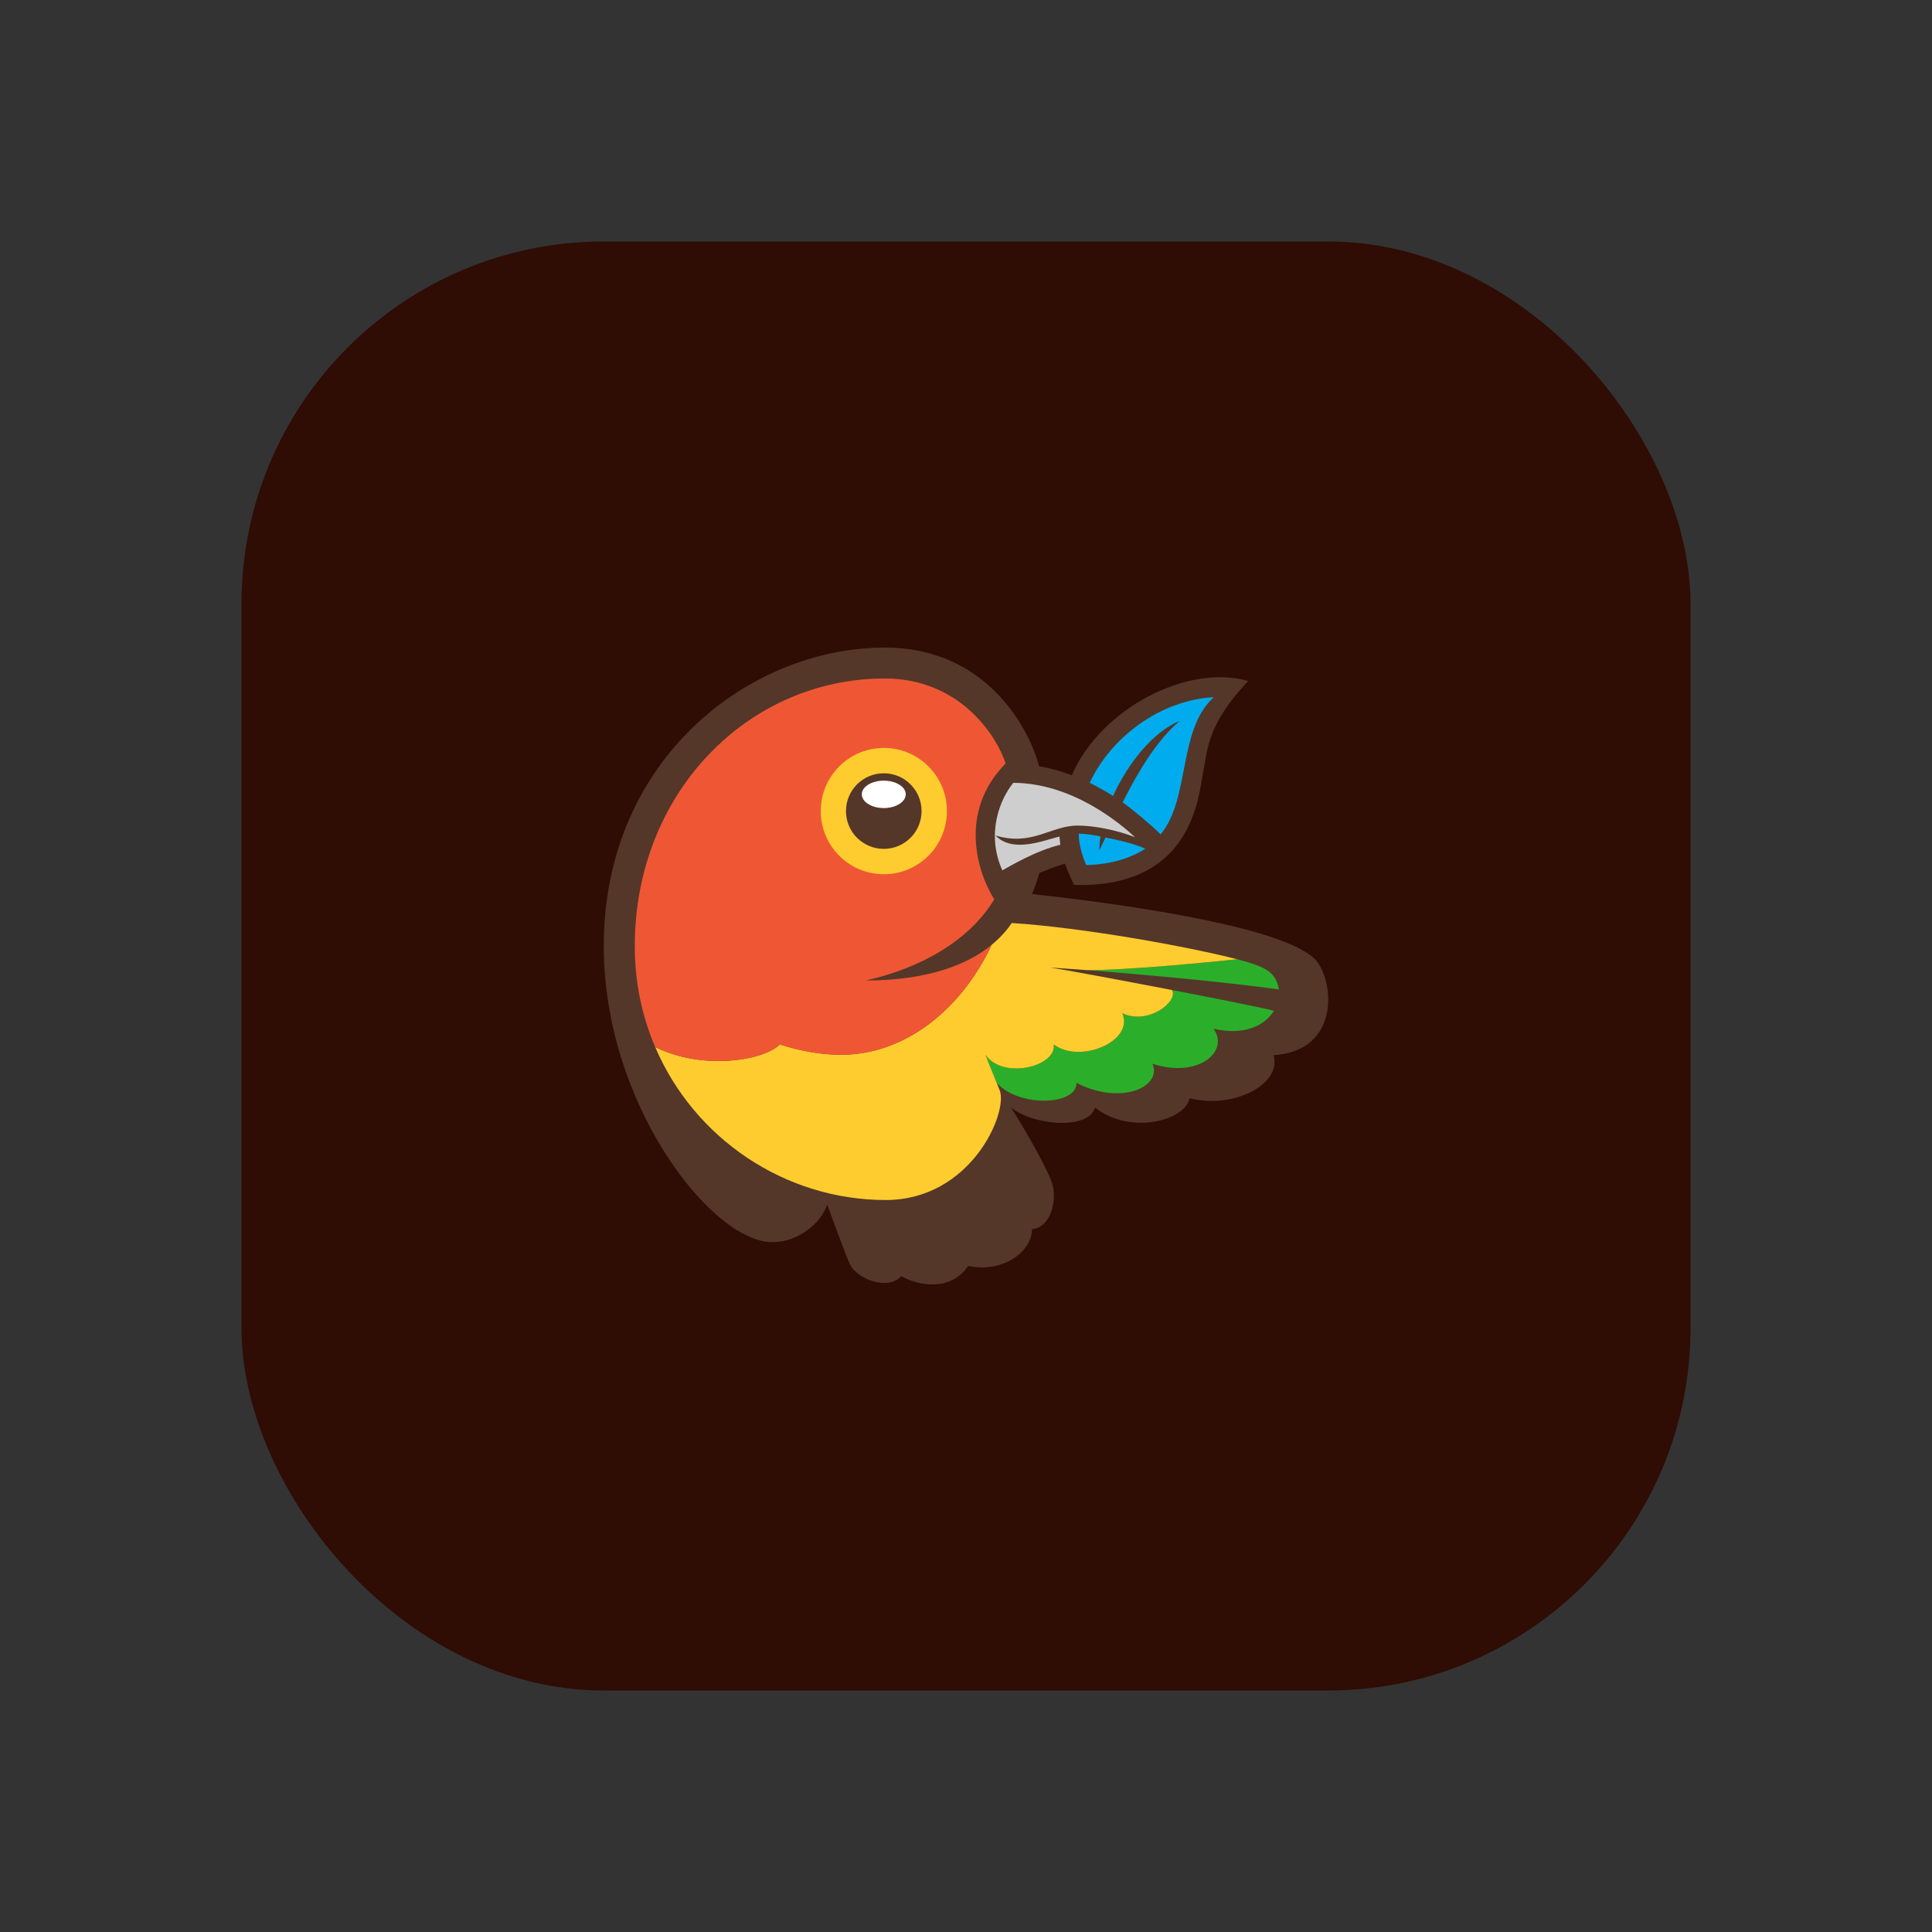 <svg width="16" height="16" viewBox="0 0 16 16" fill="none" xmlns="http://www.w3.org/2000/svg">
<rect x="0" y="0" width="16" height="16" fill="#333333" stroke="none"/>
<rect x="2" y="2" width="12" height="12" rx="3" fill="#2F0C04"/>
<path d="M10.885 7.939C10.577 7.643 9.034 7.457 8.547 7.404C8.57 7.348 8.59 7.29 8.607 7.231C8.673 7.202 8.745 7.175 8.819 7.152C8.828 7.179 8.871 7.281 8.895 7.329C9.874 7.356 9.924 6.602 9.964 6.395C10.003 6.193 10.001 5.997 10.337 5.64C9.836 5.495 9.117 5.866 8.876 6.42C8.785 6.386 8.695 6.361 8.605 6.345C8.54 6.086 8.205 5.363 7.326 5.363C6.213 5.363 5 6.281 5 7.835C5 9.142 5.892 10.287 6.396 10.287C6.616 10.287 6.806 10.122 6.85 9.975C6.887 10.076 7.002 10.391 7.039 10.471C7.095 10.59 7.351 10.692 7.464 10.569C7.608 10.649 7.873 10.698 8.018 10.484C8.296 10.543 8.542 10.377 8.547 10.179C8.684 10.171 8.751 9.98 8.721 9.827C8.699 9.715 8.464 9.312 8.373 9.172C8.554 9.32 9.013 9.362 9.069 9.173C9.361 9.402 9.816 9.281 9.852 9.095C10.208 9.187 10.615 8.985 10.548 8.739C11.118 8.7 11.045 8.093 10.885 7.939Z" fill="#543729"/>
<path d="M9.297 6.645C9.42 6.401 9.575 6.135 9.77 5.97C9.555 6.057 9.343 6.315 9.218 6.592C9.154 6.551 9.089 6.515 9.024 6.483C9.198 6.11 9.604 5.798 10.052 5.774C9.752 6.046 9.859 6.611 9.612 6.91C9.542 6.839 9.38 6.703 9.297 6.645ZM9.103 7.042C9.104 7.032 9.107 6.96 9.114 6.927C9.096 6.923 8.99 6.903 8.934 6.904C8.93 6.974 8.963 7.093 8.996 7.164C9.224 7.16 9.389 7.091 9.485 7.029C9.403 6.99 9.262 6.956 9.155 6.936C9.143 6.96 9.114 7.023 9.103 7.042Z" fill="#00ACEE"/>
<path d="M8.257 8.97C8.257 8.97 8.257 8.971 8.257 8.971C8.228 8.909 8.198 8.834 8.161 8.735C8.304 8.943 8.75 8.835 8.727 8.65C8.946 8.814 9.396 8.622 9.293 8.391C9.512 8.494 9.762 8.288 9.706 8.199C10.08 8.271 10.438 8.342 10.55 8.371C10.475 8.493 10.305 8.579 10.049 8.519C10.188 8.708 9.919 8.934 9.544 8.809C9.627 8.995 9.294 9.161 8.915 8.968C8.92 9.153 8.445 9.175 8.257 8.97ZM8.998 8.034C9.431 8.067 10.148 8.132 10.592 8.194C10.564 8.05 10.487 8.008 10.246 7.944C9.987 7.971 9.33 8.036 8.998 8.034Z" fill="#2BAF2B"/>
<path d="M8.727 8.65C8.946 8.814 9.396 8.622 9.294 8.391C9.513 8.494 9.763 8.288 9.706 8.199C9.265 8.114 8.802 8.028 8.697 8.013C8.76 8.017 8.866 8.024 8.998 8.034C9.33 8.036 9.987 7.971 10.246 7.944C9.827 7.837 8.97 7.682 8.379 7.644C8.352 7.684 8.301 7.752 8.213 7.824C7.955 8.371 7.486 8.735 6.967 8.735C6.816 8.735 6.647 8.71 6.457 8.649C6.339 8.776 5.835 8.872 5.426 8.671C5.75 9.431 6.503 9.938 7.335 9.938C8.037 9.938 8.348 9.222 8.28 9.032C8.263 8.986 8.198 8.834 8.161 8.735C8.304 8.943 8.75 8.835 8.727 8.65Z" fill="#FFCC2F"/>
<path d="M8.301 7.208C8.363 7.174 8.577 7.045 8.781 6.996C8.778 6.973 8.776 6.951 8.774 6.928C8.64 6.96 8.388 7.068 8.244 6.919C8.549 7.011 8.701 6.837 8.925 6.837C9.059 6.837 9.249 6.874 9.399 6.933C9.279 6.821 8.882 6.485 8.392 6.483C8.282 6.616 8.164 6.904 8.301 7.208Z" fill="#CECECE"/>
<path d="M6.457 8.649C6.647 8.71 6.816 8.735 6.967 8.735C7.486 8.735 7.955 8.371 8.213 7.824C8.022 7.984 7.689 8.12 7.17 8.12C7.633 8.016 8.031 7.785 8.234 7.448C8.091 7.221 7.937 6.72 8.328 6.323C8.268 6.13 7.975 5.619 7.326 5.619C6.195 5.619 5.257 6.566 5.257 7.835C5.257 8.136 5.317 8.418 5.426 8.671C5.835 8.872 6.339 8.776 6.457 8.649Z" fill="#EF5734"/>
<path d="M6.797 6.717C6.797 7.006 7.031 7.24 7.32 7.24C7.608 7.24 7.842 7.006 7.842 6.717C7.842 6.428 7.608 6.194 7.32 6.194C7.031 6.194 6.797 6.428 6.797 6.717Z" fill="#FFCC2F"/>
<path d="M7.006 6.717C7.006 6.89 7.146 7.03 7.319 7.03C7.492 7.03 7.632 6.89 7.632 6.717C7.632 6.544 7.492 6.404 7.319 6.404C7.146 6.404 7.006 6.544 7.006 6.717Z" fill="#543729"/>
<path d="M7.319 6.692C7.42 6.692 7.501 6.641 7.501 6.578C7.501 6.516 7.42 6.465 7.319 6.465C7.218 6.465 7.137 6.516 7.137 6.578C7.137 6.641 7.218 6.692 7.319 6.692Z" fill="white"/>
</svg>
